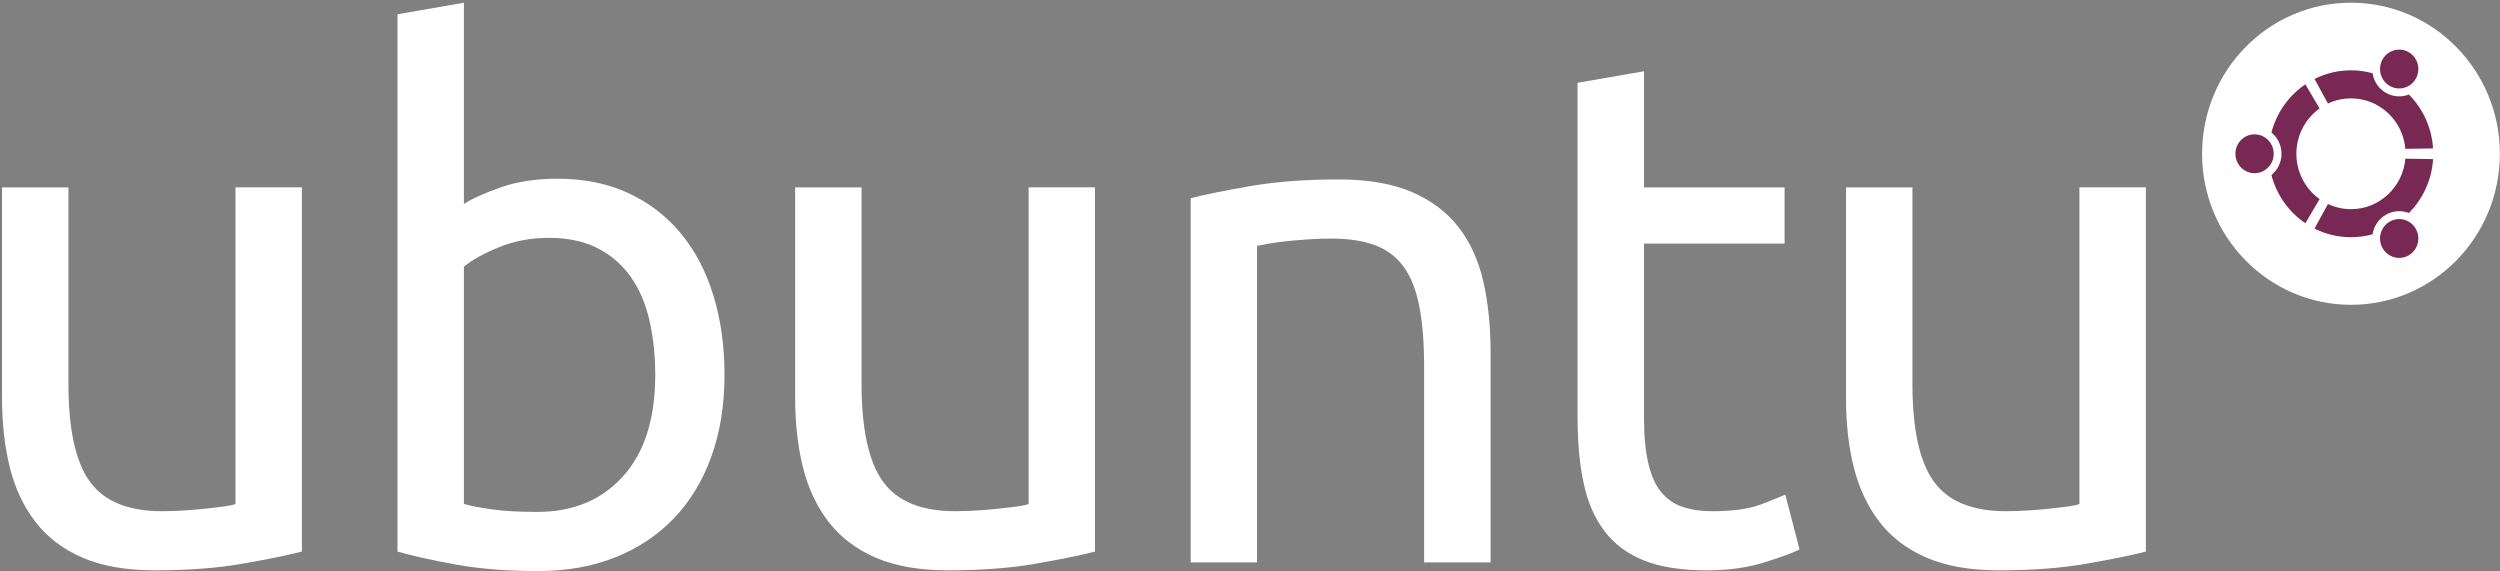 <?xml version="1.0" encoding="UTF-8" standalone="no"?>
<svg xmlns="http://www.w3.org/2000/svg" height="40px" width="175px" version="1.1" xmlns:xlink="http://www.w3.org/1999/xlink" viewBox="0 0 175 40"><rect x="0" y="0" width="175" height="40" fill="#808080" stroke="none"/><!-- Generator: Sketch 56 (81588) - https://sketch.com -->
 <title>ubuntu_black-orange_hex</title>
 <desc>Created with Sketch.</desc>
 <g id="Homepage" fill-rule="evenodd" fill="none">
  <g id="OVERVIEW-page" transform="translate(-170 -1832)">
   <g id="Group-18" transform="translate(144 1813)">
    <g id="ubuntu_black-orange_hex" transform="translate(26 19)">
     <g id="Group" fill="#fff">
      <path id="Path" d="m21.13 38.611c-1.066 0.27-2.473 0.556-4.222 0.859s-3.773 0.454-6.072 0.454c-1.999 0-3.682-0.295-5.048-0.883-1.366-0.589-2.466-1.422-3.298-2.499-0.833-1.078-1.433-2.348-1.799-3.812-0.367-1.465-0.549-3.087-0.549-4.872v-14.742h4.648v13.732c0 3.198 0.5 5.487 1.499 6.866 0.999 1.38 2.682 2.07 5.047 2.07 0.5 0 1.016-0.017 1.55-0.051 0.532-0.033 1.032-0.075 1.499-0.126 0.466-0.05 0.89-0.101 1.274-0.151 0.382-0.051 0.657-0.109 0.824-0.176v-22.164h4.648v25.495z"/>
      <path id="Shape" fill-rule="nonzero" d="m32.474 14.277c0.566-0.37 1.424-0.757 2.574-1.161 1.149-0.404 2.473-0.606 3.973-0.606 1.865 0 3.523 0.337 4.972 1.01s2.674 1.615 3.673 2.827c1 1.212 1.757 2.659 2.274 4.342 0.516 1.683 0.775 3.534 0.775 5.553 0 2.121-0.309 4.031-0.925 5.731-0.617 1.7-1.492 3.138-2.624 4.316-1.133 1.178-2.498 2.088-4.098 2.726-1.599 0.639-3.398 0.959-5.397 0.959-2.166 0-4.081-0.151-5.747-0.454-1.667-0.302-3.032-0.605-4.098-0.908v-37.613l4.648-0.808v14.086zm0 21.002c0.466 0.135 1.124 0.261 1.974 0.379 0.849 0.118 1.907 0.176 3.173 0.176 2.499 0 4.498-0.833 5.997-2.499s2.249-4.03 2.249-7.093c0-1.345-0.133-2.607-0.4-3.787-0.267-1.177-0.699-2.195-1.299-3.054-0.6-0.858-1.375-1.531-2.324-2.02-0.949-0.487-2.091-0.731-3.423-0.731-1.267 0-2.432 0.219-3.498 0.656-1.067 0.438-1.883 0.892-2.449 1.363v16.61z"/>
      <path id="Path" d="m76.651 38.611c-1.067 0.27-2.474 0.556-4.223 0.859-1.75 0.303-3.773 0.454-6.072 0.454-2 0-3.682-0.295-5.048-0.883-1.366-0.589-2.466-1.422-3.298-2.499-0.833-1.078-1.433-2.348-1.799-3.812-0.367-1.465-0.55-3.087-0.55-4.872v-14.742h4.648v13.732c0 3.198 0.499 5.487 1.499 6.866 1 1.38 2.681 2.07 5.048 2.07 0.499 0 1.015-0.017 1.548-0.051 0.533-0.033 1.033-0.075 1.5-0.126 0.466-0.05 0.891-0.101 1.274-0.151 0.383-0.051 0.658-0.109 0.825-0.176v-22.164h4.647v25.495h0.001z"/>
      <path id="Path" d="m83.346 13.873c1.066-0.269 2.481-0.555 4.248-0.858 1.766-0.303 3.799-0.455 6.097-0.455 2.066 0 3.781 0.296 5.147 0.884 1.362 0.589 2.452 1.413 3.272 2.474 0.82 1.06 1.39 2.331 1.73 3.812 0.33 1.481 0.5 3.113 0.5 4.897v14.741h-4.652v-13.732c0-1.615-0.109-2.995-0.325-4.14-0.217-1.143-0.574-2.069-1.074-2.776-0.501-0.707-1.167-1.22-1.999-1.54-0.834-0.32-1.867-0.48-3.099-0.48-0.499 0-1.017 0.018-1.549 0.051-0.533 0.034-1.041 0.076-1.524 0.126-0.484 0.051-0.917 0.11-1.3 0.177-0.383 0.068-0.658 0.118-0.824 0.151v22.163h-4.647v-25.495h-0.001z"/>
      <path id="Path" d="m115.08 13.116h9.84v3.938h-9.84v12.116c0 1.313 0.1 2.398 0.3 3.256 0.2 0.86 0.5 1.533 0.9 2.02 0.4 0.489 0.9 0.834 1.5 1.035 0.6 0.202 1.3 0.304 2.1 0.304 1.43 0 2.56-0.16 3.4-0.48 0.83-0.32 1.39-0.547 1.69-0.682l1 3.838c-0.46 0.235-1.29 0.538-2.47 0.907-1.18 0.37-2.52 0.556-4.02 0.556-1.77 0-3.23-0.227-4.38-0.681-1.15-0.455-2.07-1.136-2.77-2.045s-1.19-2.028-1.47-3.357c-0.29-1.33-0.43-2.87-0.43-4.62v-23.426l4.65-0.807v8.128z"/>
      <path id="Path" d="m150.21 38.611c-1.07 0.27-2.47 0.556-4.22 0.859s-3.77 0.454-6.07 0.454c-2 0-3.69-0.295-5.05-0.883-1.37-0.589-2.47-1.422-3.3-2.499-0.83-1.078-1.43-2.348-1.8-3.812-0.37-1.465-0.55-3.087-0.55-4.872v-14.742h4.65v13.732c0 3.198 0.5 5.487 1.5 6.866 1 1.38 2.68 2.07 5.05 2.07 0.5 0 1.01-0.017 1.55-0.051 0.53-0.033 1.03-0.075 1.49-0.126 0.47-0.05 0.89-0.101 1.28-0.151 0.38-0.051 0.66-0.109 0.82-0.176v-22.164h4.65v25.495z"/>
     </g>
     <g id="Group" transform="translate(154.08)">
      <ellipse id="Oval" rx="10.422" ry="10.574" cy="10.763" cx="10.488" fill="#fff"/>
      <path id="Shape" fill-rule="nonzero" fill="#772953" d="m5.08 10.763c0 0.751-0.6 1.36-1.341 1.36-0.74 0-1.34-0.609-1.34-1.36s0.6-1.359 1.34-1.359c0.74 0 1.341 0.608 1.341 1.359zm7.623 6.611c0.37 0.65 1.189 0.872 1.83 0.497s0.861-1.207 0.491-1.857-1.19-0.872-1.83-0.497c-0.641 0.375-0.861 1.207-0.491 1.857zm2.321-11.862c0.37-0.65 0.15-1.482-0.491-1.857-0.64-0.375-1.46-0.153-1.83 0.497-0.37 0.65-0.15 1.482 0.491 1.857 0.64 0.376 1.46 0.153 1.83-0.498zm-4.535 1.374c1.996 0 3.635 1.553 3.806 3.534l1.939-0.031c-0.092-1.472-0.721-2.796-1.691-3.772-0.513 0.201-1.109 0.174-1.623-0.127s-0.835-0.811-0.92-1.364c-0.482-0.133-0.989-0.204-1.511-0.204-0.917 0-1.784 0.218-2.554 0.605l0.944 1.719c0.489-0.231 1.035-0.36 1.61-0.36zm-3.822 3.877c0-1.311 0.642-2.471 1.625-3.172l-0.996-1.688c-1.153 0.781-2.012 1.974-2.375 3.371 0.429 0.351 0.704 0.888 0.704 1.49 0 0.603-0.275 1.14-0.704 1.491 0.362 1.397 1.221 2.589 2.375 3.371l0.996-1.689c-0.983-0.701-1.625-1.861-1.625-3.173zm3.822 3.878c-0.575 0-1.121-0.13-1.61-0.361l-0.944 1.72c0.77 0.387 1.636 0.604 2.553 0.604 0.523 0 1.03-0.071 1.512-0.203 0.085-0.553 0.406-1.063 0.92-1.364s1.109-0.328 1.623-0.127c0.969-0.977 1.599-2.3 1.691-3.772l-1.94-0.031c-0.17 1.981-1.809 3.534-3.805 3.534z"/>
     </g>
    </g>
   </g>
  </g>
 </g>
</svg>

